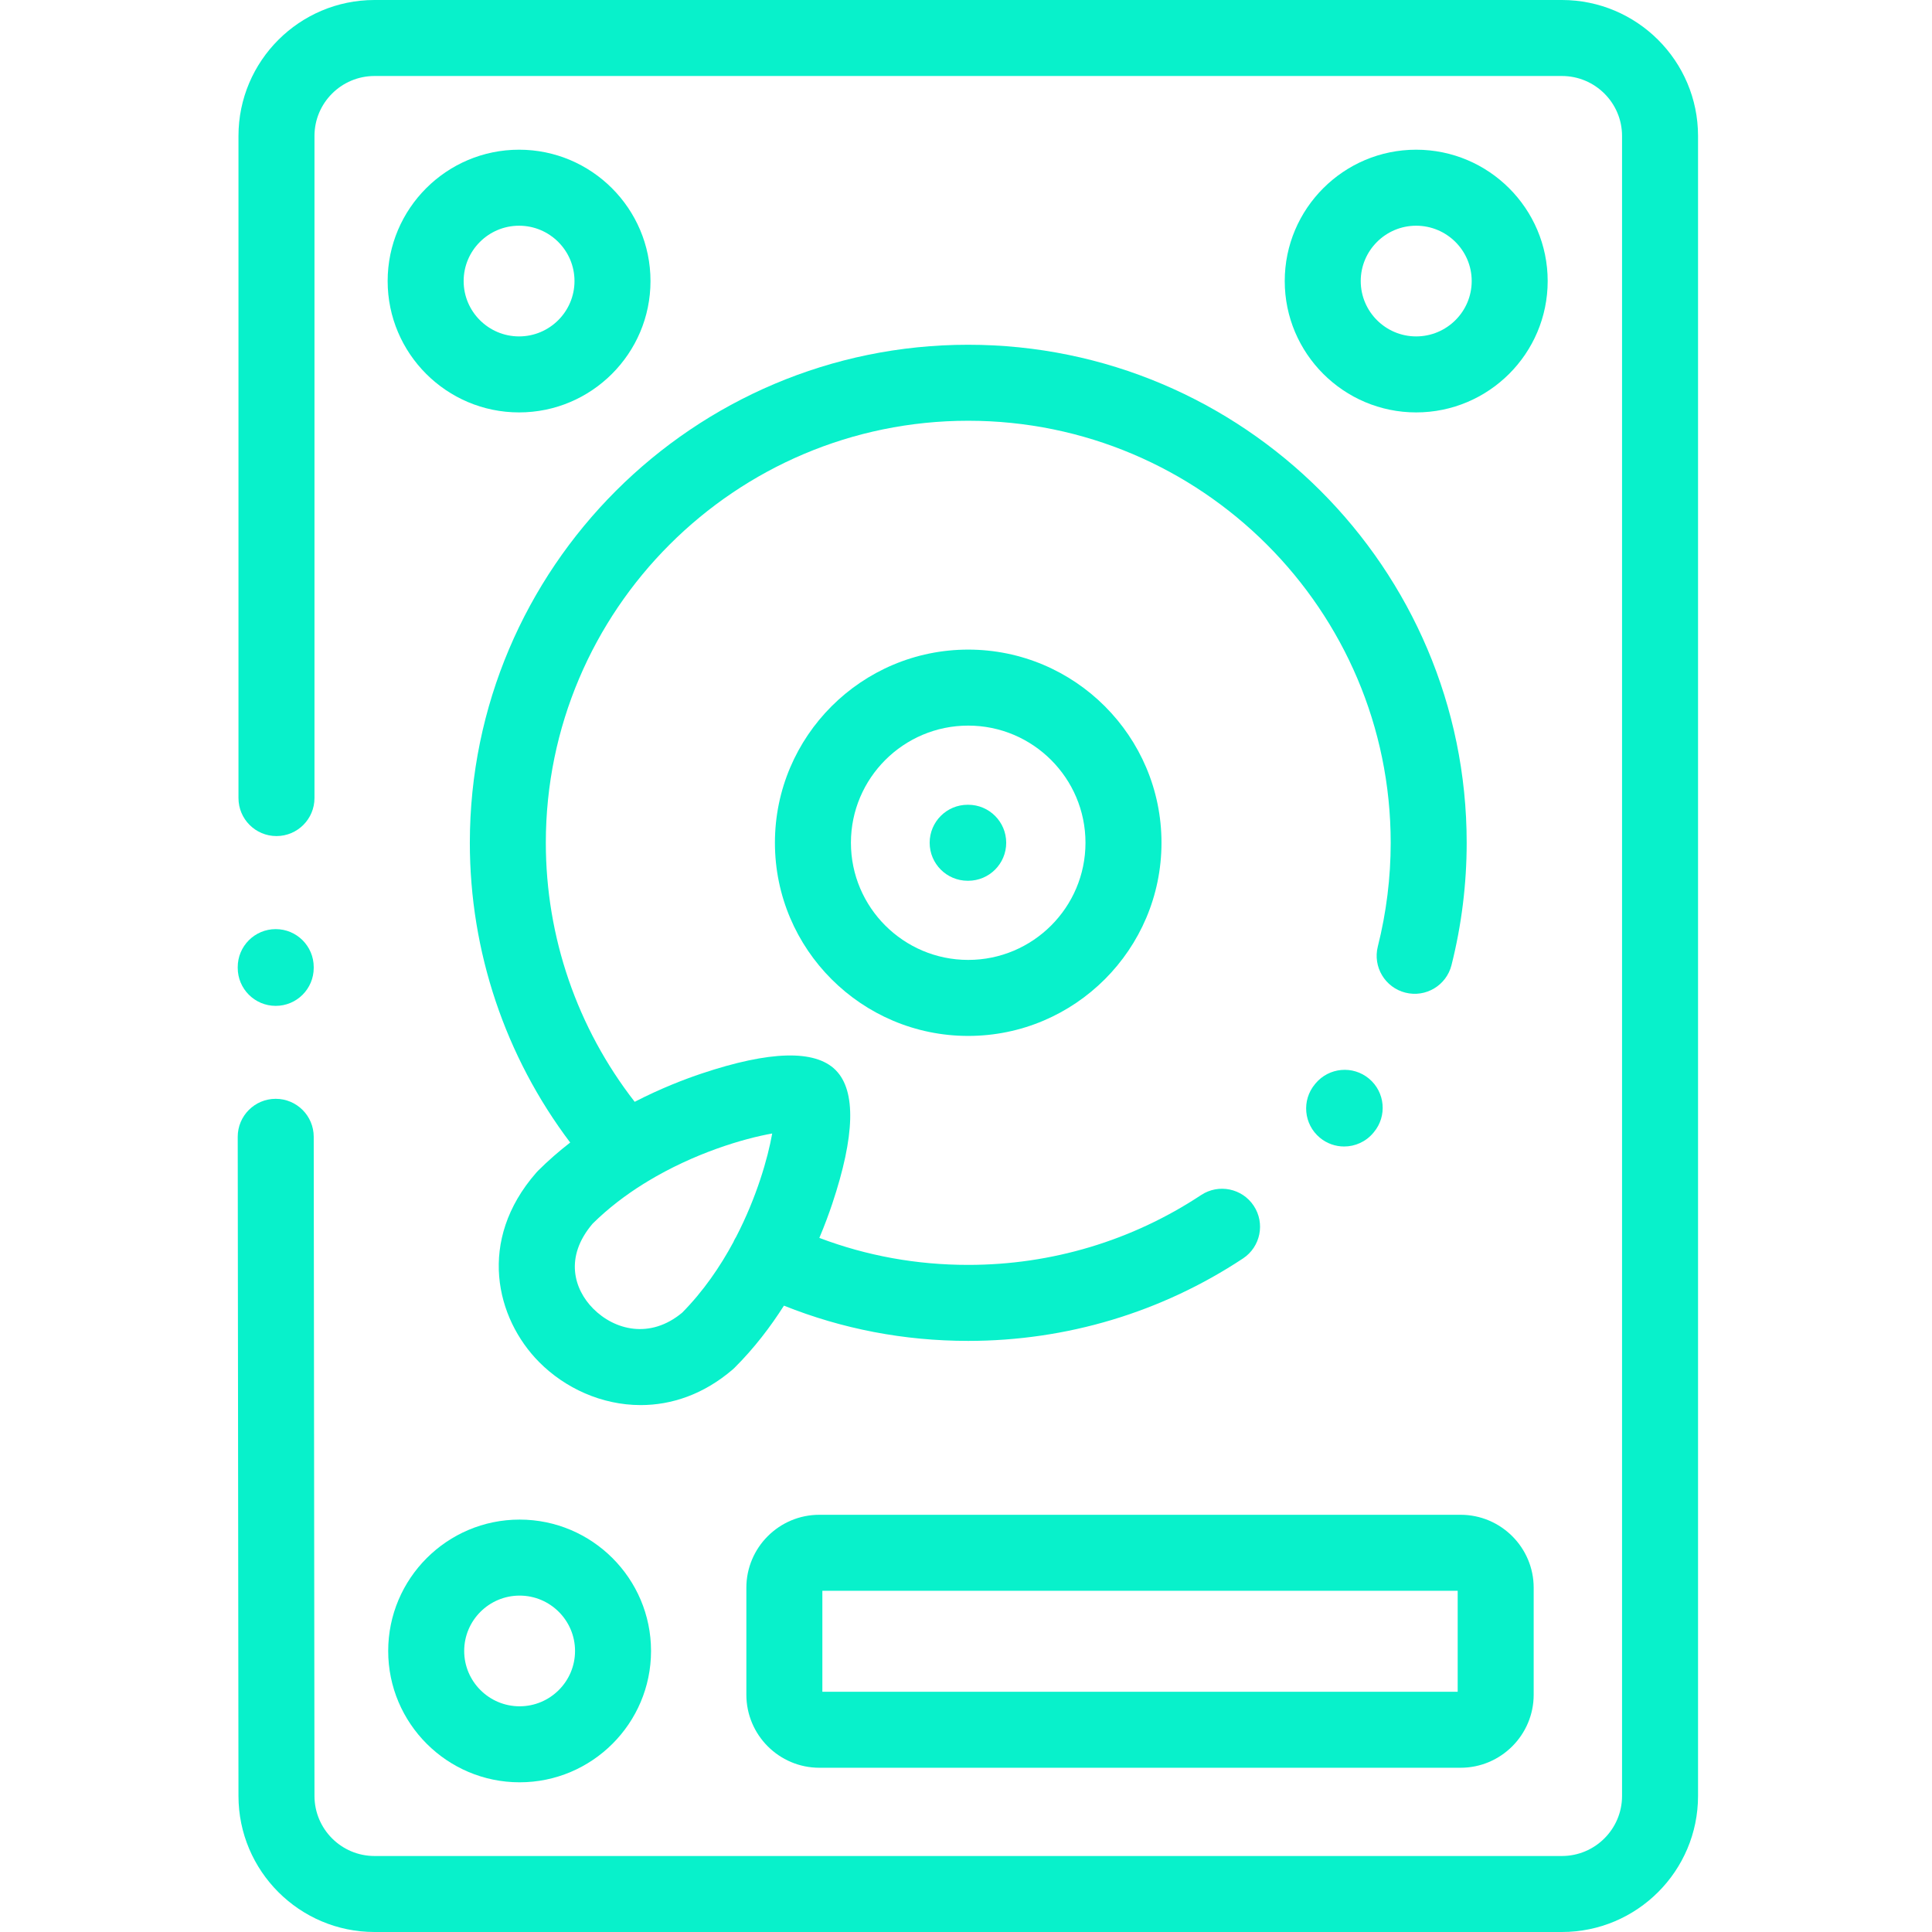 <svg height="512pt" viewBox="-62 0 511 512" width="512pt" xmlns="http://www.w3.org/2000/svg"><path d="m351.426 0h-314.68c-19.879 0-36.047 16.16-36.047 36.027v175.469c0 5.562 4.508 10.07 10.07 10.07 5.559 0 10.07-4.508 10.07-10.07v-175.469c0-8.758 7.137-15.887 15.906-15.887h314.68c8.785 0 15.934 7.129 15.934 15.887v439.914c0 8.777-7.148 15.918-15.934 15.918h-314.68c-8.773 0-15.906-7.141-15.906-15.926l-.199-174.676c-.008-5.559-4.512-10.059-10.07-10.059-.004 0-.008 0-.012 0-5.562.004-10.066 4.52-10.059 10.082l.199 174.66c0 19.883 16.172 36.059 36.047 36.059h314.68c19.891 0 36.074-16.176 36.074-36.059v-439.914c0-19.867-16.184-36.027-36.074-36.027zm0 0" data-original="#000000" class="active-path" data-old_color="#000000" fill="#08f1cb"/><path d="m142.863 223.34c0 28.227 22.98 51.191 51.223 51.191 28.242 0 51.219-22.965 51.219-51.191 0-28.227-22.977-51.188-51.219-51.188-28.242 0-51.223 22.961-51.223 51.188zm82.301 0c0 17.121-13.941 31.047-31.078 31.047-17.141 0-31.082-13.926-31.082-31.047 0-17.117 13.941-31.047 31.082-31.047 17.137 0 31.078 13.93 31.078 31.047zm0 0" data-original="#000000" class="active-path" data-old_color="#000000" fill="#08f1cb"/><path d="m135.293 420.77v28.34c0 10.676 8.676 19.363 19.344 19.363h169.93c10.684 0 19.375-8.688 19.375-19.363v-28.34c0-10.66-8.691-19.336-19.375-19.336h-169.93c-10.664 0-19.344 8.672-19.344 19.336zm20.141.805h168.367v26.758h-168.367zm0 0" data-original="#000000" class="active-path" data-old_color="#000000" fill="#08f1cb"/><path d="m193.941 213.27c-5.559 0-10.07 4.508-10.07 10.07s4.512 10.07 10.07 10.07h.145c5.559 0 10.07-4.508 10.07-10.07s-4.512-10.07-10.07-10.07zm0 0" data-original="#000000" class="active-path" data-old_color="#000000" fill="#08f1cb"/><path d="m62.012 223.34c0 28.832 9.379 56.637 26.594 79.445-2.922 2.266-5.793 4.754-8.527 7.484-.156.16-.312.324-.457.492-15.789 18.035-10.68 38.664.75 50.199 6.844 6.906 16.594 11.402 26.918 11.402 8.152 0 16.664-2.805 24.391-9.441.188-.164.371-.332.547-.512 5.172-5.16 9.465-10.809 13.023-16.398 15.477 6.191 31.859 9.34 48.836 9.34 26.023 0 51.207-7.555 72.82-21.848 4.641-3.066 5.914-9.316 2.848-13.953-3.066-4.641-9.316-5.914-13.953-2.848-18.312 12.109-39.652 18.508-61.715 18.508-13.691 0-26.918-2.406-39.453-7.152 1.453-3.445 2.578-6.527 3.418-9.035 6.02-18.016 6.34-29.922.945-35.391-.031-.039-.066-.074-.105-.109-5.469-5.383-17.375-5.062-35.387.953-4.496 1.5-10.84 3.93-17.805 7.516-15.234-19.57-23.551-43.656-23.551-68.648 0-61.668 50.215-111.84 111.934-111.84 61.738 0 111.965 50.172 111.965 111.84 0 9.25-1.148 18.5-3.414 27.496-1.355 5.391 1.918 10.863 7.309 12.223 5.398 1.359 10.867-1.914 12.223-7.309 2.668-10.598 4.02-21.504 4.02-32.41 0-72.773-59.262-131.98-132.102-131.98-72.82-.004-132.07 59.203-132.07 131.977zm80.129 77.047c-1.148 6.527-4.121 16.887-9.562 27.398-.199.32-.391.652-.559 1-.059.117-.102.238-.152.359-3.516 6.539-7.992 13.074-13.586 18.727-8.52 7.102-17.969 4.598-23.602-1.09-5.043-5.09-7.688-13.652-.117-22.512 4.152-4.102 8.773-7.602 13.523-10.562.344-.184.676-.387 1-.613 12.336-7.465 25.359-11.352 33.055-12.707zm0 0" data-original="#000000" class="active-path" data-old_color="#000000" fill="#08f1cb"/><path d="m75.059 39.672c-19.203 0-34.828 15.617-34.828 34.812 0 19.191 15.625 34.809 34.828 34.809 19.207 0 34.828-15.617 34.828-34.809 0-19.195-15.621-34.812-34.828-34.812zm0 49.48c-8.098 0-14.688-6.582-14.688-14.668 0-8.09 6.59-14.668 14.688-14.668 8.102 0 14.688 6.578 14.688 14.668 0 8.086-6.59 14.668-14.688 14.668zm0 0" data-original="#000000" class="active-path" data-old_color="#000000" fill="#08f1cb"/><path d="m312.797 39.672c-19.203 0-34.828 15.617-34.828 34.812 0 19.191 15.625 34.809 34.828 34.809 19.223 0 34.855-15.617 34.855-34.809.004-19.195-15.633-34.812-34.855-34.812zm0 49.48c-8.098 0-14.688-6.582-14.688-14.668 0-8.09 6.59-14.668 14.688-14.668 8.117 0 14.719 6.578 14.719 14.668 0 8.086-6.602 14.668-14.719 14.668zm0 0" data-original="#000000" class="active-path" data-old_color="#000000" fill="#08f1cb"/><path d="m75.203 402.707c-19.207 0-34.828 15.617-34.828 34.812 0 19.191 15.621 34.809 34.828 34.809 19.203 0 34.828-15.617 34.828-34.809 0-19.195-15.625-34.812-34.828-34.812zm0 49.48c-8.102 0-14.688-6.582-14.688-14.668 0-8.09 6.586-14.668 14.688-14.668 8.098 0 14.688 6.578 14.688 14.668 0 8.086-6.59 14.668-14.688 14.668zm0 0" data-original="#000000" class="active-path" data-old_color="#000000" fill="#08f1cb"/><path d="m293.707 303.832c2.887 0 5.75-1.234 7.742-3.625l.141-.172c3.562-4.27 2.984-10.621-1.289-14.184-4.273-3.562-10.621-2.984-14.184 1.289l-.141.172c-3.562 4.273-2.984 10.621 1.289 14.184 1.883 1.57 4.168 2.336 6.441 2.336zm0 0" data-original="#000000" class="active-path" data-old_color="#000000" fill="#08f1cb"/><path d="m10.57 266.566c5.562 0 10.07-4.508 10.07-10.07v-.199c0-5.562-4.508-10.07-10.07-10.07s-10.07 4.508-10.07 10.07v.199c0 5.562 4.508 10.07 10.07 10.07zm0 0" data-original="#000000" class="active-path" data-old_color="#000000" fill="#08f1cb"/></svg>